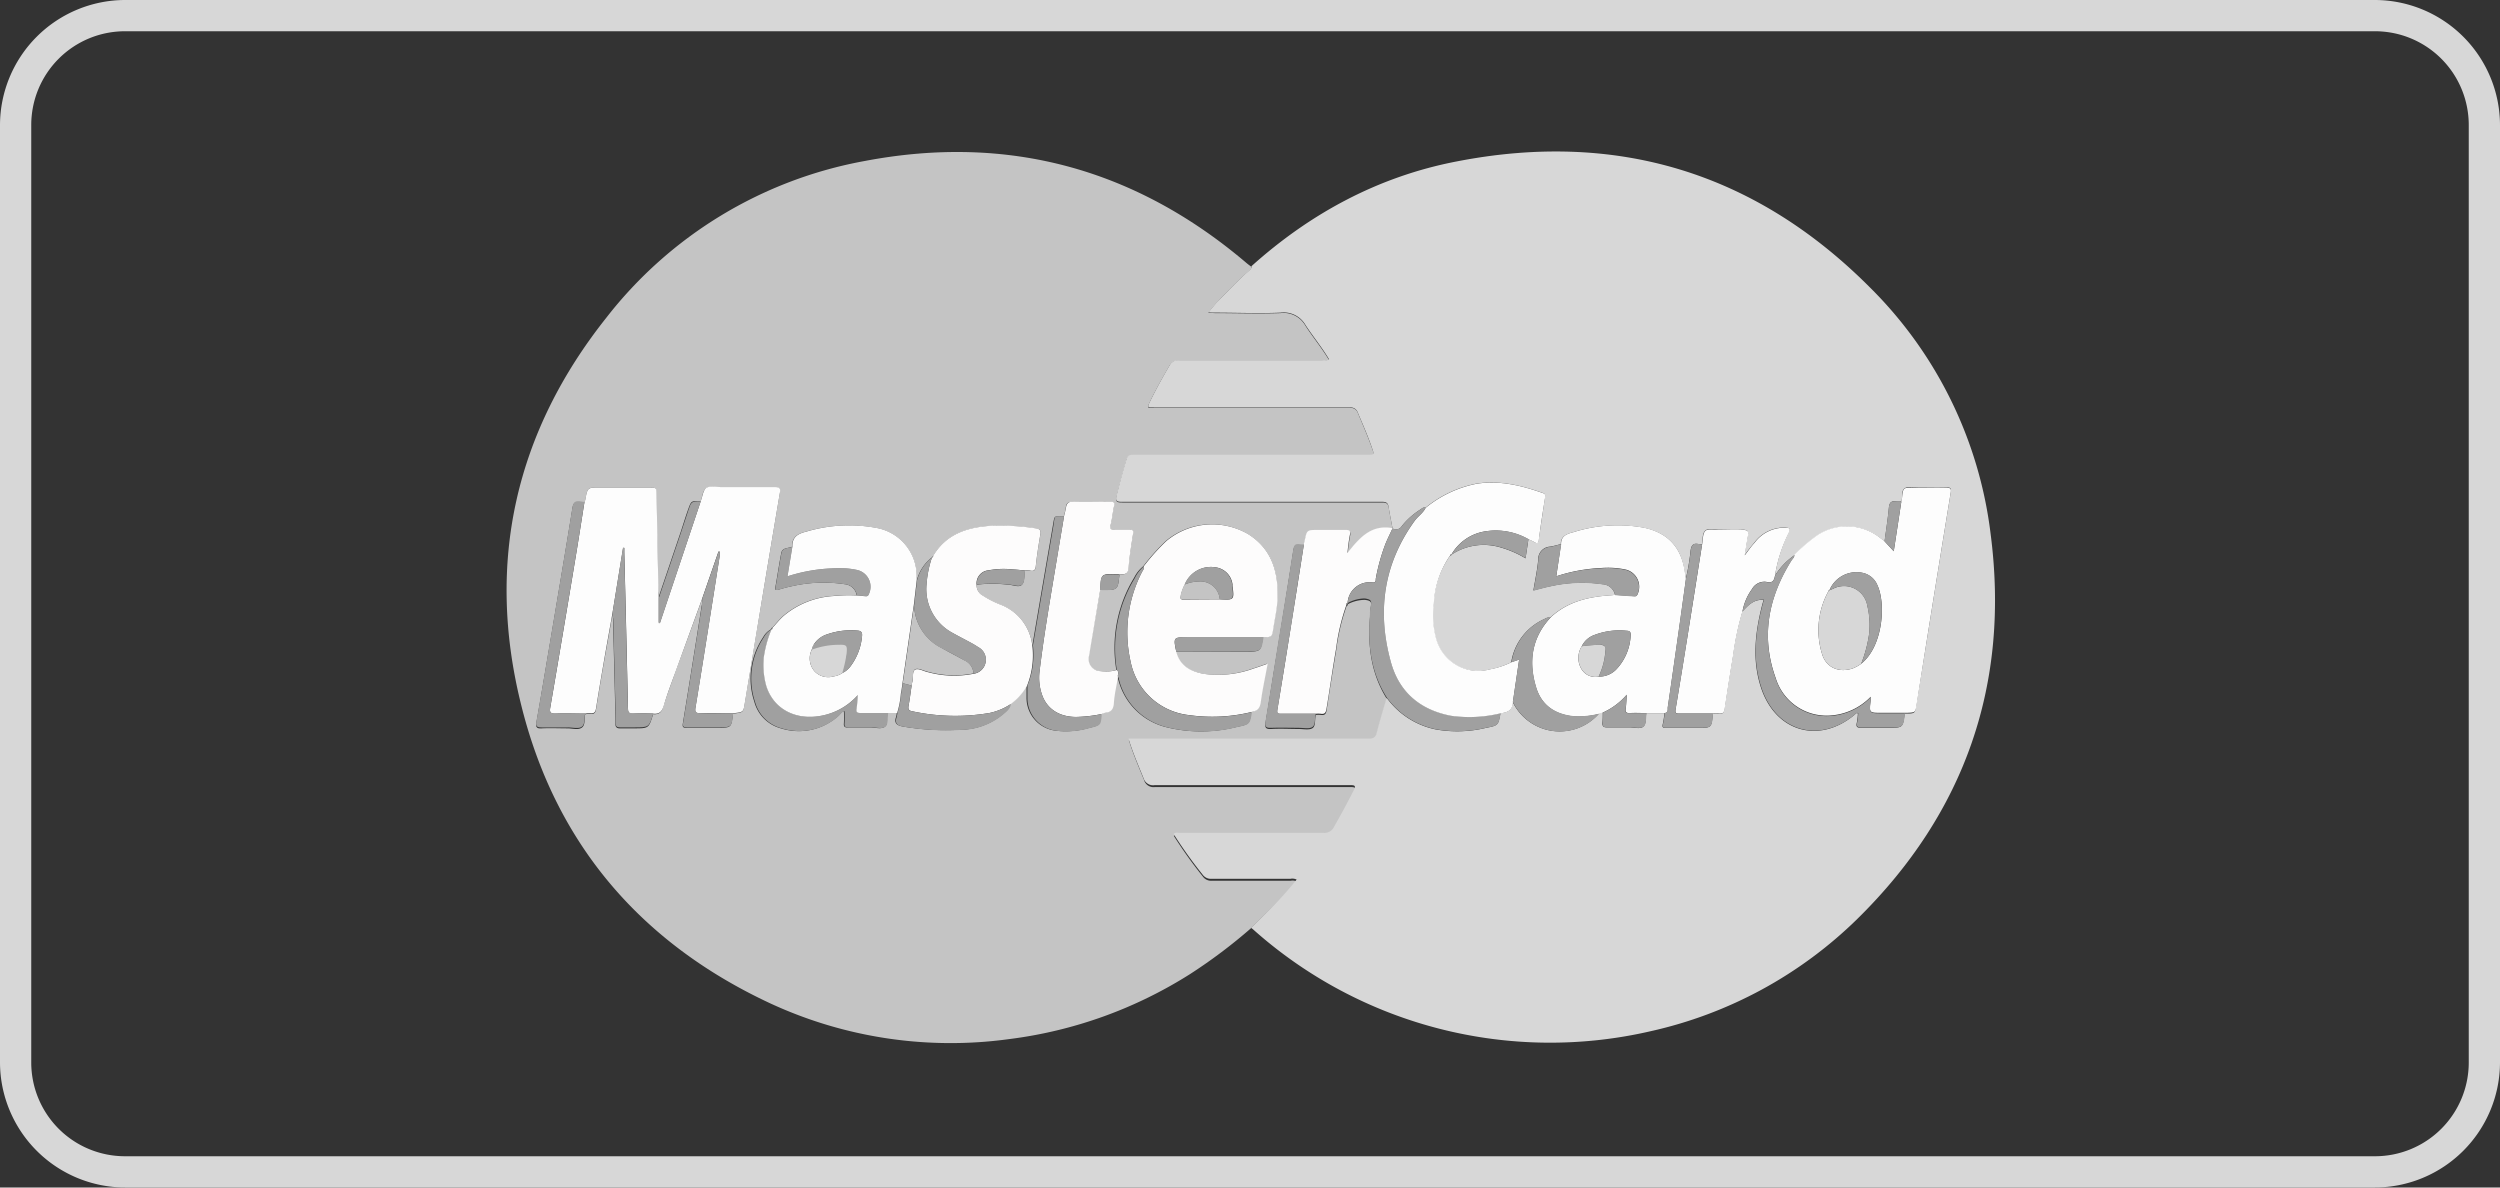 <svg id="Layer_1" data-name="Layer 1" xmlns="http://www.w3.org/2000/svg" viewBox="0 0 400 190"><rect x="0" y="0" width="400" height="190" fill="#333333" stroke="none"/><defs><style>.cls-1{fill:#d7d7d7;}.cls-2{fill:#c4c4c4;}.cls-3{fill:#fdfdfd;}.cls-4{fill:#fdfcfc;}.cls-5{fill:#a0a0a0;}</style></defs><title>logo bank</title><path class="cls-1" d="M380,5a15,15,0,0,1,15,15V170a15,15,0,0,1-15,15H20A15,15,0,0,1,5,170V20A15,15,0,0,1,20,5H380m0-5H20A20.06,20.06,0,0,0,0,20V170a20.06,20.06,0,0,0,20,20H380a20.06,20.06,0,0,0,20-20V20A20.06,20.06,0,0,0,380,0Z"/><path class="cls-2" d="M200.19,148.49a84.74,84.74,0,0,1-9.76,7.35,70.49,70.49,0,0,1-29,10.42,68.71,68.71,0,0,1-38.12-5.69c-20.86-9.7-34.56-25.73-40-48.1C77.76,89.86,82.5,69.1,97,50.85a67.75,67.75,0,0,1,41.35-25.09c22.89-4.36,43.33,1.21,61.11,16.34.24.2.49.38.74.57.07.43-.27.62-.52.83-1.8,1.53-3.41,3.25-5,4.94-.45.46-.83,1-1.36,1.61.52,0,.85.05,1.18.05,3.45,0,6.92.12,10.36,0a4,4,0,0,1,4,2c1.2,1.86,2.63,3.56,3.77,5.49a1.74,1.74,0,0,1-1.07.14q-11.45,0-22.9,0a1.54,1.54,0,0,0-1.58.84c-1.08,1.88-2.15,3.76-3.09,5.71-.47,1-.47,1,.6,1h.66q15.36,0,30.72,0a1.15,1.15,0,0,1,1.28.78c.8,1.91,1.63,3.81,2.31,5.76.37,1,.36,1.05-.79,1.05H191.25c-3.3,0-6.6,0-9.89,0-.57,0-.94.11-1.11.72-.54,1.93-1.1,3.86-1.58,5.81-.22.91.05,1,.87,1q16.4,0,32.79,0c3,0,5.91,0,8.86,0,.63,0,.9.18,1,.79.18,1.14.42,2.28.63,3.42-3.44-.63-5.33,1.59-7.18,4a25.35,25.35,0,0,1,.39-2.94c.11-.58-.05-.76-.65-.74-1.47,0-2.95,0-4.42,0-1.83,0-1.83,0-2.18,1.74,0,.18-.08.37-.12.55-.62.18-1.52-.54-1.73.86-1,6.45-2.06,12.88-3.11,19.31-.44,2.72-.87,5.45-1.33,8.17-.13.76-.05,1.14.89,1.08,1.47-.09,3,0,4.43,0,.75,0,1.67.21,2.2-.14s.33-1.39.52-2.11a4.41,4.41,0,0,1,.84,0c.62.09.8-.2.89-.76.49-3.22,1-6.44,1.54-9.64a33.18,33.18,0,0,1,1.65-7c.11-.08.23-.14.19-.31h0a5.82,5.82,0,0,1,2.75-.7c.67.09,1.21.2.93,1.13a7.85,7.85,0,0,0-.12,1.59c-.4,4.65.16,9.1,2.71,13.15-.54,1.87-1.11,3.72-1.59,5.6-.19.77-.55.94-1.3.94q-18.61,0-37.21,0h-1.2c.69,2.27,1.6,4.33,2.44,6.42a1.58,1.58,0,0,0,1.75,1.12c10.43,0,20.85,0,31.28,0,.76,0,.93.1.55.84q-1.5,2.94-3.13,5.8a1.68,1.68,0,0,1-1.69,1c-7.66,0-15.32,0-23,0-.32,0-.68-.14-1,.17a71.54,71.54,0,0,0,4.65,6.51,1.61,1.61,0,0,0,1.42.67c4.21,0,8.42,0,12.62,0a1.6,1.6,0,0,1,1,.12c-.31.38-.59.74-.89,1.09C204.6,144.2,202.37,146.32,200.19,148.49ZM149.11,89.17h0a7,7,0,0,0-2.41,3.61c0-.19,0-.37-.06-.56a7.82,7.82,0,0,0-6.52-7.76,24,24,0,0,0-11.15.6c-1.36.34-2.28.87-2.23,2.41-.61.29-1.56.1-1.74,1-.35,1.81-.62,3.64-.94,5.46-.08.46.06.55.5.42a23.4,23.4,0,0,1,2.27-.59,22.73,22.73,0,0,1,8.31-.29,2.13,2.13,0,0,1,1.93,1.79,23.36,23.36,0,0,0-3.76.09,13.65,13.65,0,0,0-8,3.2c-.62.56-1.15,1.23-1.72,1.86-.11,0-.19.11-.17.24h0a3.19,3.19,0,0,0-1.31,1.29,11.83,11.83,0,0,0-1.42,10.35,6,6,0,0,0,4.29,4.26,9.4,9.4,0,0,0,9.13-2c.29-.25.48-.64.91-.76a18.43,18.43,0,0,1,0,1.93c-.06.58.17.7.68.69,1.22,0,2.45,0,3.67,0,.75,0,1.64.3,2.2-.14s.25-1.3.42-2c0-.06,0-.12,0-.19h1.49a4.24,4.24,0,0,1-.12.65c-.35,1,.17,1.35,1.09,1.51a40.27,40.27,0,0,0,9.19.52,10.72,10.72,0,0,0,6.7-2.41c.55-.48,1.2-.92,1.31-1.75a9.08,9.08,0,0,0,2.59-2.94c0,.69,0,1.38,0,2.07a5.28,5.28,0,0,0,4.68,5.18,13.13,13.13,0,0,0,5.3-.44c1.78-.43,1.78-.44,1.91-2.24a2.38,2.38,0,0,1,.53-.18c.94-.1,1.35-.53,1.42-1.54.1-1.42.43-2.82.66-4.23.07.17.15.34.2.52a10.47,10.47,0,0,0,7.46,7.5,23.19,23.19,0,0,0,11.51,0c2-.42,2-.45,2.29-2.4.92-.16,1.3-.68,1.43-1.64.27-2,.7-4,1.09-6.07-.83.29-1.53.55-2.25.77a16.52,16.52,0,0,1-8,.85c-2.09-.39-3.8-1.28-4.38-3.55h11.29c2.34,0,2.34,0,2.69-2.28,1.37-.09,1.38-.09,1.6-1.49s.54-2.84.64-4.27c.3-4.41-.69-8.36-4.74-10.82a11.42,11.42,0,0,0-13.08,1.2,34.45,34.45,0,0,0-3.57,4,5.43,5.43,0,0,0-1.45,1.81,21.58,21.58,0,0,0-2.86,14.79,6.07,6.07,0,0,1-2.61.19,1.94,1.94,0,0,1-1.84-2.49c.1-.59.19-1.17.29-1.76L176,94.4h.37c2.48,0,2.48,0,2.74-2.45.7-.05,1.36,0,1.43-1.06.12-1.84.45-3.67.72-5.5.08-.52-.08-.65-.58-.63-.78,0-1.57,0-2.35,0-.56,0-.86,0-.67-.75.26-1,.33-2,.55-3,.12-.54,0-.71-.56-.7-2,0-4.08.06-6.12,0-.73,0-.92.27-1,.88s-.22,1-.33,1.45c-1.61,0-1.44-.33-1.74,1.43q-1.66,9.6-3.29,19.22a7.94,7.94,0,0,0-5-6.48,15.46,15.46,0,0,1-2.91-1.48,1.9,1.9,0,0,1-1-1.78,21.79,21.79,0,0,1,5,0c.78,0,1.77.53,2.25,0s.33-1.47.47-2.24a3.77,3.77,0,0,1,.75,0c.66.16.93,0,1-.74.17-1.68.44-3.36.72-5,.11-.65,0-.94-.74-1a38.08,38.08,0,0,0-7.23-.4c-3.75.24-7.09,1.32-9.17,4.79Zm-36.74,6.58c0,.4,0,.81-.11,1.21q-1.47,9.37-3,18.74c-.1.6,0,.77.62.75,1.63,0,3.26,0,4.89,0,2.25,0,2.25,0,2.5-2.27,1.65-.18,1.64-.18,1.86-1.51q1.15-7,2.31-13.91,1.65-9.92,3.32-19.84c.12-.73,0-.95-.8-.93-2.85,0-5.71,0-8.56,0-.81,0-1.8-.25-2.39.12s-.62,1.37-.9,2.09c-1.51-.08-1.51-.08-2,1.28s-.8,2.44-1.21,3.66q-1.77,5.24-3.55,10.48c0-.34,0-.69-.05-1-.11-5.27-.22-10.54-.29-15.8,0-.66-.18-.83-.84-.82-2.76,0-5.52,0-8.28,0C94,78,94,78,93.65,80a2,2,0,0,1-.13.35,5.83,5.83,0,0,1-.75,0c-.75-.11-1.06.13-1.19,1-1.21,7.51-2.49,15-3.75,22.52-.66,3.89-1.31,7.78-2,11.67-.14.77,0,1.07.86,1,1.38-.07,2.76,0,4.14,0,.78,0,1.71.31,2.29-.14s.32-1.41.52-2.12a3.91,3.91,0,0,1,.83-.06c.61.09.81-.21.9-.76q.56-3.51,1.17-7c.48-2.76,1-5.52,1.47-8.29,0,.34.06.69.07,1q.2,7.8.39,15.61c0,.38,0,.75,0,1.13s.22.65.7.63c.75,0,1.5,0,2.26,0,2.38,0,2.38,0,3.07-2.27,1,.09,1.38-.37,1.66-1.29.59-1.94,1.34-3.84,2-5.76Q110.3,101.44,112.37,95.75Z"/><path class="cls-1" d="M222.8,84.5c-.21-1.14-.45-2.27-.63-3.42-.1-.61-.37-.79-1-.79-3,0-5.9,0-8.86,0q-16.4,0-32.79,0c-.81,0-1.09-.1-.87-1,.48-1.95,1-3.87,1.58-5.81.17-.62.54-.73,1.11-.72,3.3,0,6.6,0,9.89,0h27.51c1.15,0,1.16,0,.79-1.05-.68-2-1.51-3.85-2.31-5.76A1.15,1.15,0,0,0,216,65.2q-15.36,0-30.72,0h-.66c-1.08,0-1.08,0-.6-1,.95-1.95,2-3.83,3.09-5.71a1.54,1.54,0,0,1,1.58-.84q11.45,0,22.9,0a1.74,1.74,0,0,0,1.07-.14c-1.14-1.93-2.56-3.64-3.77-5.49a4,4,0,0,0-4-2c-3.45.16-6.91,0-10.36,0-.33,0-.66,0-1.18-.05.53-.63.91-1.15,1.36-1.61,1.64-1.69,3.25-3.41,5-4.94.25-.21.58-.41.52-.83,9.45-8.48,20.33-14.34,32.79-16.75,25.54-5,47.79,1.7,66.18,20.16a66.82,66.82,0,0,1,19.28,39.28c3.15,24-4,44.73-21.29,61.73A68.47,68.47,0,0,1,264.07,165a71.35,71.35,0,0,1-63.59-16.31c-.09-.08-.2-.15-.3-.23,2.18-2.16,4.41-4.28,6.39-6.64.3-.35.58-.71.89-1.09a1.6,1.6,0,0,0-1-.12c-4.21,0-8.42,0-12.62,0a1.61,1.61,0,0,1-1.42-.67,71.54,71.54,0,0,1-4.65-6.51c.32-.31.68-.17,1-.17,7.66,0,15.32,0,23,0a1.68,1.68,0,0,0,1.69-1q1.64-2.86,3.13-5.8c.38-.74.2-.84-.55-.84-10.43,0-20.85,0-31.28,0A1.58,1.58,0,0,1,183,124.6c-.84-2.09-1.75-4.15-2.44-6.42h1.2q18.61,0,37.21,0c.75,0,1.11-.17,1.3-.94.47-1.88,1.05-3.74,1.59-5.6a12.87,12.87,0,0,0,7.86,5.07,19.58,19.58,0,0,0,8-.24c2-.4,2-.39,2.35-2.36,1.12-.11,2-.5,1.94-1.83a8.35,8.35,0,0,0,13.78,1.93l.65-.24c0,.56,0,1.13-.05,1.68s.18.75.74.73c1.19,0,2.37,0,3.56,0,.78,0,1.77.32,2.26-.14s.33-1.4.46-2.14h2.9a15.7,15.7,0,0,1-.27,1.76c-.15.58.1.61.55.61,1.66,0,3.33,0,5,0,2.26,0,2.26,0,2.46-2.25a5.74,5.74,0,0,1,.94,0c.59.07.83-.17.92-.75.43-2.85.87-5.7,1.35-8.54a45.43,45.43,0,0,1,1.5-7.07c.93-1,1.82-2,3.41-1.87-.11.39-.21.72-.29,1.05-1.08,4.32-1.55,8.65-.12,13,2.34,7.08,9.32,9.07,15,4.3.13-.11.22-.33.5-.19a10.58,10.58,0,0,1-.17,1.47c-.18.71.1.85.75.83,1.44,0,2.89,0,4.33,0,2.29,0,2.29,0,2.58-2.28a2.38,2.38,0,0,1,.28,0c1.38,0,1.37-.05,1.58-1.38Q307.82,105.37,309,98q1.55-9.61,3.12-19.21c.1-.59,0-.84-.67-.81-1.5.05-3,0-4.52,0-.75,0-1.66-.2-2.19.15s-.33,1.26-.47,1.93c0,.06,0,.12-.05.18a5.62,5.62,0,0,1-.84,0c-.77-.13-1.08.15-1.16,1-.17,1.8-.45,3.59-.69,5.38l-.6-.45a8.6,8.6,0,0,0-10-.56,26,26,0,0,0-3.79,3.21A11,11,0,0,0,284,92.1a23.51,23.51,0,0,1,2.17-6.87c.28-.59.26-.77-.47-.82a5.91,5.91,0,0,0-5,2.41c-.52.59-1,1.23-1.57,2,.19-1.15.32-2.11.51-3.06.14-.68.07-1-.78-1-1.25.07-2.51,0-3.76,0-.78,0-1.77-.33-2.27.15s-.36,1.4-.52,2.14a2.93,2.93,0,0,1-.56,0c-.88-.19-1.15.24-1.26,1.06a35.53,35.53,0,0,1-.78,4.57c-.05-.34-.11-.68-.15-1-.48-4-2.6-6.38-6.52-7.23a23.39,23.39,0,0,0-11.31.7c-1.05.29-2,.6-2,1.91-.58.14-1.15.31-1.73.4a2,2,0,0,0-1.89,2.09c-.14,1.63-.5,3.25-.77,4.92,1-.26,1.92-.52,2.84-.7a22.78,22.78,0,0,1,8.22-.3,2.14,2.14,0,0,1,2,1.72l-.74.07c-3.53.22-6.86,1-9.56,3.49a2,2,0,0,0-1,.3,9.1,9.1,0,0,0-5.31,6.92,13.18,13.18,0,0,1-3.46,1.15,7,7,0,0,1-8.69-5.22,14.35,14.35,0,0,1-.29-5.33A14.61,14.61,0,0,1,232,88.93a.17.17,0,0,0,.21-.17l0,0a9.33,9.33,0,0,1,8-1.13,16.38,16.38,0,0,1,3.88,1.71l.46-3.06a7.6,7.6,0,0,1,.93.44c.46.29.63.22.71-.34.32-2.26.68-4.52,1-6.77.05-.34.09-.58-.32-.73-3.42-1.21-6.89-2.06-10.57-1.51a18.54,18.54,0,0,0-8.21,3.86c-.36-.11-.59.14-.84.3a12.12,12.12,0,0,0-2.92,2.59,1.1,1.1,0,0,1-1.54.43Z"/><path class="cls-3" d="M98,98.07c-.49,2.76-1,5.52-1.47,8.29q-.61,3.51-1.17,7c-.09.55-.29.84-.9.76a3.9,3.9,0,0,0-.83.06c-1.6,0-3.19-.09-4.79,0-.78,0-.93-.21-.8-.95q2.06-12,4.06-24.08c.49-2.93.94-5.87,1.41-8.8a2,2,0,0,0,.13-.35C94,78,94,78,95.94,78c2.76,0,5.52,0,8.28,0,.66,0,.83.16.84.82.07,5.27.19,10.54.29,15.8,0,.34,0,.69.05,1q0,2,0,4l.2,0,6.53-19.48c.28-.72.37-1.75.9-2.09s1.58-.12,2.39-.12c2.85,0,5.71,0,8.56,0,.78,0,.93.2.8.93q-1.68,9.91-3.32,19.84-1.16,7-2.31,13.91c-.22,1.33-.21,1.33-1.86,1.51-1.72,0-3.45-.09-5.17,0-.81,0-1-.16-.83-1,1.31-8,2.58-16.08,3.85-24.12a4.81,4.81,0,0,0,0-.74l-.19,0-2.6,7.5q-2.07,5.69-4.14,11.38c-.69,1.91-1.44,3.81-2,5.76-.28.92-.7,1.38-1.66,1.29s-2.19-.09-3.29,0c-.64,0-.76-.21-.78-.8q-.27-12.51-.59-25c0-.24,0-.47,0-.71h-.2Z"/><path class="cls-4" d="M188.2,104.26c.58,2.27,2.29,3.16,4.38,3.55a16.52,16.52,0,0,0,8-.85c.71-.22,1.42-.48,2.25-.77-.38,2.08-.82,4.07-1.09,6.07-.13,1-.5,1.48-1.43,1.64a26.37,26.37,0,0,1-10.08.51,10.72,10.72,0,0,1-9.34-8.57,21.12,21.12,0,0,1,1.79-14.27c.15-.3.43-.56.31-.95a34.46,34.46,0,0,1,3.57-4,11.42,11.42,0,0,1,13.08-1.2c4,2.46,5,6.41,4.74,10.82-.1,1.43-.42,2.85-.64,4.27s-.23,1.4-1.6,1.49l-12.2,0C187.75,101.93,187.72,102,188.2,104.26Zm7-8.37c2.25.14,2.31.08,2-2.14,0-.09,0-.19,0-.28a3.13,3.13,0,0,0-2.72-2.7,4.51,4.51,0,0,0-4.91,2.77,6.56,6.56,0,0,0-.65,1.85c-.09.41,0,.55.47.54C191.29,95.91,193.23,95.9,195.17,95.89Z"/><path class="cls-4" d="M164.34,109.69a9.08,9.08,0,0,1-2.59,2.94,9.82,9.82,0,0,1-3.44,1.45,32.71,32.71,0,0,1-12.41-.29c-.5-.1-.63-.36-.53-.86.2-1.08.33-2.16.49-3.24,0-.18.06-.37.1-.55.19-.69-.05-1.74.47-2s1.35.27,2.05.41a15.86,15.86,0,0,0,7.26.26,2.26,2.26,0,0,0,.79-4.24,15.12,15.12,0,0,0-1.37-.81c-.93-.51-1.89-1-2.81-1.51a7.94,7.94,0,0,1-4.11-7.77,17.39,17.39,0,0,1,.87-4.29h0c.2,0,.18-.15.2-.27,2.08-3.47,5.43-4.55,9.17-4.79a38.08,38.08,0,0,1,7.23.4c.72.09.84.38.74,1-.28,1.67-.55,3.35-.72,5-.08.75-.35.91-1,.74a3.77,3.77,0,0,0-.75,0c-.65-.06-1.31-.13-2-.17a13,13,0,0,0-3.83.15,2.08,2.08,0,0,0-1.9,2.26,1.9,1.9,0,0,0,1,1.78,15.46,15.46,0,0,0,2.91,1.48,7.94,7.94,0,0,1,5,6.48A13.05,13.05,0,0,1,164.34,109.69Z"/><path class="cls-4" d="M178.88,108.29c-.23,1.41-.57,2.81-.66,4.23-.07,1-.48,1.45-1.42,1.54a2.38,2.38,0,0,0-.53.18,22.37,22.37,0,0,1-4.1.47c-2.75,0-4.76-1.35-5.5-3.71a8.22,8.22,0,0,1-.36-3.44c.6-5.1,1.46-10.17,2.3-15.23q.81-4.86,1.63-9.72c.11-.48.26-1,.33-1.45s.27-.9,1-.88c2,.07,4.08,0,6.12,0,.58,0,.68.16.56.7-.22,1-.3,2.05-.55,3-.19.73.11.77.67.75.78,0,1.57,0,2.35,0,.49,0,.66.11.58.63-.28,1.83-.6,3.66-.72,5.5-.07,1.1-.74,1-1.43,1.06a4.45,4.45,0,0,0-.46-.06c-2.53-.06-2.53-.06-2.65,2.49l-1.49,8.78c-.1.59-.19,1.17-.29,1.76a1.94,1.94,0,0,0,1.84,2.49,6.07,6.07,0,0,0,2.61-.19C179.12,107.54,178.77,108,178.88,108.29Z"/><path class="cls-4" d="M222.8,84.5v.07c-.38.82-.79,1.63-1.13,2.47a31.32,31.32,0,0,0-1.54,5.51c-.05.25.11.7-.52.64a3.52,3.52,0,0,0-4,3.3h0c-.23,0-.18.17-.19.31a33.18,33.18,0,0,0-1.65,7c-.56,3.21-1,6.42-1.54,9.64-.09.56-.27.86-.89.76a4.41,4.41,0,0,0-.84,0c-1.85,0-3.7,0-5.54,0-.45,0-.68,0-.59-.61q1.18-7.08,2.3-14.18,1-6.16,1.95-12.33c0-.18.09-.37.12-.55.35-1.74.35-1.74,2.18-1.74,1.47,0,2.95,0,4.42,0,.6,0,.77.16.65.74a25.35,25.35,0,0,0-.39,2.94C217.47,86.09,219.36,83.87,222.8,84.5Z"/><path class="cls-5" d="M215.62,96.49a3.52,3.52,0,0,1,4-3.3c.63.06.47-.39.52-.64A31.32,31.32,0,0,1,221.68,87c.34-.84.75-1.65,1.13-2.47a1.1,1.1,0,0,0,1.54-.43,12.12,12.12,0,0,1,2.92-2.59c.25-.17.49-.41.84-.3-.4.84-1.21,1.33-1.74,2.06-5.06,7-6.08,14.65-3.79,22.76,1.33,4.73,4.72,7.54,9.6,8.46a21.24,21.24,0,0,0,7.93-.4c-.37,2-.37,2-2.35,2.36a19.58,19.58,0,0,1-8,.24,12.87,12.87,0,0,1-7.86-5.07c-2.55-4-3.11-8.5-2.71-13.15a7.85,7.85,0,0,1,.12-1.59c.28-.93-.26-1-.93-1.13A5.82,5.82,0,0,0,215.62,96.49Z"/><path class="cls-5" d="M178.88,108.29c-.11-.34.24-.75-.17-1a21.58,21.58,0,0,1,2.86-14.79A5.43,5.43,0,0,1,183,90.64c.12.39-.17.65-.31.95a21.12,21.12,0,0,0-1.79,14.27,10.72,10.72,0,0,0,9.34,8.57,26.37,26.37,0,0,0,10.08-.51c-.33,1.94-.32,2-2.29,2.4a23.19,23.19,0,0,1-11.51,0,10.47,10.47,0,0,1-7.46-7.5C179,108.63,179,108.47,178.88,108.29Z"/><path class="cls-5" d="M93.52,80.3c-.47,2.94-.92,5.87-1.41,8.8q-2,12-4.06,24.08c-.13.74,0,1,.8.95,1.59,0,3.19,0,4.79,0-.2.72,0,1.7-.52,2.12s-1.51.12-2.29.14c-1.38,0-2.76,0-4.14,0-.85,0-1-.25-.86-1,.69-3.89,1.35-7.78,2-11.67,1.26-7.5,2.54-15,3.75-22.52.14-.84.44-1.07,1.19-1A5.83,5.83,0,0,0,93.52,80.3Z"/><path class="cls-5" d="M170.25,82.62q-.81,4.86-1.63,9.72c-.84,5.07-1.7,10.13-2.3,15.23a8.22,8.22,0,0,0,.36,3.44c.74,2.36,2.75,3.7,5.5,3.71a22.37,22.37,0,0,0,4.1-.47c-.13,1.8-.13,1.81-1.91,2.24a13.13,13.13,0,0,1-5.3.44,5.28,5.28,0,0,1-4.68-5.18c0-.69,0-1.38,0-2.07a13.05,13.05,0,0,0,.88-6.42q1.64-9.61,3.29-19.21C168.81,82.29,168.64,82.63,170.25,82.62Z"/><path class="cls-5" d="M123.5,100.66a17.73,17.73,0,0,0-1.26,4.56,12.27,12.27,0,0,0,.4,4.47c1.11,3.69,4.62,5.59,8.74,4.83a10.3,10.3,0,0,0,5.91-3.32c-.08.88-.09,1.52-.2,2.14s.09.74.68.73c1.44,0,2.89,0,4.33,0,0,.06,0,.12,0,.19-.17.67.07,1.58-.42,2s-1.45.12-2.2.14c-1.22,0-2.45,0-3.67,0-.51,0-.74-.11-.68-.69a18.43,18.43,0,0,0,0-1.93c-.43.12-.62.51-.91.76a9.4,9.4,0,0,1-9.13,2,6,6,0,0,1-4.29-4.26A11.83,11.83,0,0,1,122.19,102,3.19,3.19,0,0,1,123.5,100.66Z"/><path class="cls-5" d="M208.64,87.08q-1,6.16-1.95,12.33-1.14,7.09-2.3,14.18c-.09.57.13.61.59.61,1.85,0,3.7,0,5.54,0-.2.72,0,1.74-.52,2.11s-1.45.13-2.2.14c-1.48,0-3-.06-4.43,0-.95.06-1-.32-.89-1.08.46-2.72.88-5.45,1.33-8.17,1-6.44,2.13-12.87,3.11-19.31C207.12,86.54,208,87.26,208.64,87.08Z"/><path class="cls-5" d="M98,98.07l1.68-10.47h.2c0,.24,0,.47,0,.71q.3,12.51.59,25c0,.59.13.82.78.8,1.09,0,2.19,0,3.29,0-.69,2.27-.69,2.27-3.07,2.27-.75,0-1.51,0-2.26,0-.48,0-.7-.14-.7-.63s0-.75,0-1.13q-.2-7.8-.39-15.61C98.06,98.75,98,98.41,98,98.07Z"/><path class="cls-5" d="M112.37,95.75l2.6-7.5.19,0a4.81,4.81,0,0,1,0,.74c-1.27,8-2.53,16.09-3.85,24.12-.14.83,0,1,.83,1,1.72,0,3.44,0,5.17,0-.24,2.27-.24,2.27-2.5,2.27-1.63,0-3.26,0-4.89,0-.61,0-.71-.15-.62-.75q1.52-9.37,3-18.74C112.33,96.57,112.34,96.16,112.37,95.75Z"/><path class="cls-5" d="M149.13,89.16a17.39,17.39,0,0,0-.87,4.29,7.94,7.94,0,0,0,4.11,7.77c.92.53,1.87,1,2.81,1.51a15.12,15.12,0,0,1,1.37.81,2.26,2.26,0,0,1-.79,4.24,2.37,2.37,0,0,0-1.41-2.07c-1.21-.71-2.47-1.36-3.7-2a7.94,7.94,0,0,1-4.39-6.87l.47-4A7,7,0,0,1,149.13,89.16Z"/><path class="cls-5" d="M145.86,109.69c-.16,1.08-.29,2.17-.49,3.24-.09.5,0,.76.53.86a32.71,32.71,0,0,0,12.41.29,9.82,9.82,0,0,0,3.44-1.45c-.1.83-.76,1.27-1.31,1.75a10.72,10.72,0,0,1-6.7,2.41,40.27,40.27,0,0,1-9.19-.52c-.92-.16-1.44-.48-1.09-1.51a4.27,4.27,0,0,0,.12-.65,14.7,14.7,0,0,0,.6-3.15c.12-.54.17-1.1.26-1.65Z"/><path class="cls-5" d="M126.78,87.47,126,92.21a27.28,27.28,0,0,1,7.09-1.27,14,14,0,0,1,4,.24A2.75,2.75,0,0,1,139,95.1a.42.42,0,0,1-.5.29l-1.4-.12a2.13,2.13,0,0,0-1.93-1.79,22.73,22.73,0,0,0-8.31.29,23.4,23.4,0,0,0-2.27.59c-.44.13-.58,0-.5-.42.32-1.82.59-3.65.94-5.46C125.22,87.56,126.17,87.76,126.78,87.47Z"/><path class="cls-5" d="M188.2,104.26c-.48-2.28-.45-2.32,1.78-2.32l12.2,0c-.36,2.28-.36,2.28-2.69,2.28Z"/><path class="cls-5" d="M112.12,80.23,105.6,99.71l-.2,0q0-2,0-4,1.78-5.24,3.55-10.48c.41-1.22.8-2.44,1.21-3.66S110.61,80.15,112.12,80.23Z"/><path class="cls-5" d="M156.29,93.53a2.08,2.08,0,0,1,1.9-2.26,13,13,0,0,1,3.83-.15c.65,0,1.31.11,2,.17-.13.77,0,1.77-.47,2.24s-1.48,0-2.25,0A21.79,21.79,0,0,0,156.29,93.53Z"/><path class="cls-5" d="M176,94.4c.12-2.55.12-2.55,2.65-2.49a4.45,4.45,0,0,1,.46.06c-.25,2.46-.25,2.46-2.74,2.45Z"/><path class="cls-5" d="M215.44,96.79c0-.13,0-.31.19-.31C215.67,96.65,215.54,96.72,215.44,96.79Z"/><path class="cls-5" d="M123.66,100.43c0,.14,0,.27-.17.24C123.47,100.54,123.56,100.48,123.66,100.43Z"/><path class="cls-5" d="M149.31,88.91c0,.12,0,.27-.2.27Z"/><path class="cls-3" d="M304.21,80.29c0-.06,0-.12.05-.18.14-.67.07-1.67.47-1.93s1.45-.14,2.19-.15c1.51,0,3,0,4.52,0,.68,0,.77.23.67.81Q310.54,88.43,309,98q-1.18,7.33-2.33,14.67c-.21,1.33-.2,1.33-1.58,1.38a2.39,2.39,0,0,0-.28,0c-1.25,0-2.51,0-3.76,0-2,0-2,0-1.74-2,0-.14,0-.28,0-.57a9.87,9.87,0,0,1-6.5,3,8.52,8.52,0,0,1-8.7-6c-2.41-6.67-1.17-12.93,2.52-18.83.18-.28.49-.5.47-.89a26,26,0,0,1,3.79-3.21,8.6,8.6,0,0,1,10,.56l.6.45L303,88.2ZM292.74,94.42c-.14-.05-.14.06-.17.14a12.86,12.86,0,0,0-1.05,10.05c.65,2.21,2.69,3.07,4.88,2.35a6.15,6.15,0,0,0,1.39-.76c3.49-2.79,4-9.62,2.57-12.61a3.26,3.26,0,0,0-2.2-1.9,4.68,4.68,0,0,0-5.45,2.75Z"/><path class="cls-3" d="M146.67,92.21a7.83,7.83,0,0,0-6.52-7.76,23.88,23.88,0,0,0-11.14.61c-1.36.33-2.28.87-2.23,2.41L126,92.21a26.74,26.74,0,0,1,7.08-1.27,14,14,0,0,1,4,.24A2.75,2.75,0,0,1,139,95.1a.43.43,0,0,1-.5.3l-1.4-.12a23.59,23.59,0,0,0-3.76.09,13.66,13.66,0,0,0-8,3.21c-.62.56-1.15,1.23-1.72,1.85,0,.15,0,.28-.17.25a17.89,17.89,0,0,0-1.25,4.54,12.51,12.51,0,0,0,.39,4.48c1.12,3.68,4.62,5.59,8.74,4.83a10.33,10.33,0,0,0,5.92-3.32c-.08.88-.09,1.52-.2,2.14s.09.74.68.73c1.44,0,2.88,0,4.32,0h1.49a13.92,13.92,0,0,0,.6-3.15c.12-.54.18-1.1.26-1.65q.9-6.24,1.81-12.49c.16-1.35.32-2.69.47-4C146.7,92.58,146.68,92.4,146.67,92.21Zm-8.75,9.62a9.41,9.41,0,0,1-1.82,4.75,3.72,3.72,0,0,1-1.12,1,1,1,0,0,1-.23.12,3.22,3.22,0,0,1-1.38.52,3,3,0,0,1-3.08-.86,3.14,3.14,0,0,1-.41-3.41,3,3,0,0,1,.4-.94,4,4,0,0,1,2.07-1.52,11.5,11.5,0,0,1,4.8-.6C137.76,100.92,138,101.16,137.92,101.83Z"/><path class="cls-1" d="M135.6,104.07a21.59,21.59,0,0,1-.62,3.52,1,1,0,0,1-.23.12,3.22,3.22,0,0,1-1.38.52,3,3,0,0,1-3.08-.86,3.14,3.14,0,0,1-.41-3.41,3,3,0,0,1,.4-.94,34,34,0,0,1,4.05-.3C135.3,102.7,135.71,103,135.6,104.07Z"/><path class="cls-3" d="M248.15,98.74c2.7-2.49,6-3.26,9.56-3.49l.74-.07,2.9.2c.23,0,.48.08.63-.24a2.83,2.83,0,0,0-1.81-4,13.52,13.52,0,0,0-4-.26A26.49,26.49,0,0,0,249,92.21l.77-5.16c0-1.31.9-1.62,2-1.91a23.39,23.39,0,0,1,11.31-.7c3.92.86,6,3.27,6.52,7.23,0,.34.1.68.15,1-.38,2.75-.76,5.51-1.15,8.27-.58,4.09-1.16,8.18-1.76,12.27,0,.31.1.81-.47.88h-2.9c-.9,0-1.81-.06-2.71,0-.5,0-.74-.09-.65-.66s.11-1.34.17-2.28a10.93,10.93,0,0,1-3.78,2.84l-.65.24a13.26,13.26,0,0,1-4.09.39c-2.86-.3-5-1.66-5.93-4.45C244.51,106,245,102.07,248.15,98.74Zm7.62,9.51A3.76,3.76,0,0,0,258.7,107a8.46,8.46,0,0,0,2.21-5.45c0-.58-.33-.61-.7-.63a11.15,11.15,0,0,0-5.08.67,3.56,3.56,0,0,0-2.05,1.82,3.47,3.47,0,0,0,0,3.72A2.59,2.59,0,0,0,255.77,108.26Z"/><path class="cls-3" d="M240.11,114.13a21.24,21.24,0,0,1-7.93.4c-4.88-.92-8.26-3.73-9.6-8.46-2.29-8.11-1.26-15.8,3.79-22.76.53-.73,1.34-1.22,1.74-2.06a18.54,18.54,0,0,1,8.21-3.86c3.68-.56,7.15.3,10.57,1.51.42.15.38.39.32.73-.36,2.26-.72,4.51-1,6.77-.08.56-.25.63-.71.34a7.6,7.6,0,0,0-.93-.44A10.51,10.51,0,0,0,237.76,85a7.58,7.58,0,0,0-5.54,3.73l0,0c-.16-.05-.17.07-.21.17a14.61,14.61,0,0,0-2.59,7.64,14.35,14.35,0,0,0,.29,5.33,7,7,0,0,0,8.69,5.22,13.18,13.18,0,0,0,3.46-1.15l1.21-.42-1,6.75C242.08,113.62,241.23,114,240.11,114.13Z"/><path class="cls-3" d="M272.34,87.08c.15-.73.07-1.72.52-2.14s1.5-.13,2.27-.15c1.25,0,2.51,0,3.76,0,.85,0,.92.3.78,1-.19,1-.32,1.91-.51,3.06.59-.76,1-1.4,1.57-2a5.91,5.91,0,0,1,5-2.41c.73,0,.75.24.47.82A23.48,23.48,0,0,0,284,92.09c-.13.8-.39,1.26-1.4,1a2.27,2.27,0,0,0-2.28,1.16,8.56,8.56,0,0,0-1.52,3.56,45.43,45.43,0,0,0-1.5,7.07c-.48,2.84-.92,5.69-1.35,8.54-.09.58-.32.82-.92.75a5.74,5.74,0,0,0-.94,0c-1.79,0-3.58,0-5.36,0-.49,0-.74,0-.64-.66.67-4,1.3-7.92,1.94-11.88Q271.19,94.37,272.34,87.08Z"/><path class="cls-5" d="M278.8,97.84a8.56,8.56,0,0,1,1.52-3.56,2.27,2.27,0,0,1,2.28-1.16c1,.23,1.27-.23,1.4-1a11,11,0,0,1,3.1-3.28c0,.39-.29.61-.47.89-3.69,5.9-4.93,12.16-2.52,18.83a8.52,8.52,0,0,0,8.7,6,9.87,9.87,0,0,0,6.5-3c0,.29,0,.43,0,.57-.23,2-.23,2,1.74,2,1.25,0,2.51,0,3.76,0-.29,2.28-.29,2.28-2.58,2.28-1.44,0-2.89,0-4.33,0-.65,0-.93-.12-.75-.83a10.58,10.58,0,0,0,.17-1.47c-.28-.14-.38.08-.5.19-5.7,4.76-12.68,2.78-15-4.3-1.43-4.33-1-8.67.12-13,.08-.33.18-.66.29-1.05C280.61,95.84,279.73,96.88,278.8,97.84Z"/><path class="cls-5" d="M242.05,112.3l1-6.75-1.21.42A9.1,9.1,0,0,1,247.18,99a2,2,0,0,1,1-.3c-3.13,3.33-3.65,7.24-2.33,11.42.88,2.79,3.06,4.15,5.93,4.45a13.26,13.26,0,0,0,4.09-.39A8.35,8.35,0,0,1,242.05,112.3Z"/><path class="cls-5" d="M272.34,87.08q-1.16,7.29-2.31,14.58c-.63,4-1.27,7.92-1.94,11.88-.1.62.15.66.64.66,1.79,0,3.58,0,5.36,0-.2,2.25-.2,2.25-2.46,2.25-1.66,0-3.33,0-5,0-.45,0-.71,0-.55-.61a15.7,15.7,0,0,0,.27-1.76c.57-.07.43-.57.47-.88.61-4.09,1.18-8.18,1.76-12.27.39-2.76.77-5.51,1.15-8.27a35.49,35.49,0,0,0,.78-4.57c.11-.82.38-1.25,1.26-1.06A2.93,2.93,0,0,0,272.34,87.08Z"/><path class="cls-5" d="M249.8,87.06,249,92.21a26.49,26.49,0,0,1,7.14-1.28,13.52,13.52,0,0,1,4,.26,2.83,2.83,0,0,1,1.81,4c-.15.32-.4.25-.63.24l-2.9-.2a2.14,2.14,0,0,0-2-1.72,22.78,22.78,0,0,0-8.22.3c-.92.18-1.82.45-2.84.7.27-1.67.63-3.28.77-4.92a2,2,0,0,1,1.89-2.09C248.65,87.37,249.23,87.19,249.8,87.06Z"/><path class="cls-5" d="M232.21,88.78A7.58,7.58,0,0,1,237.76,85a10.51,10.51,0,0,1,6.79,1.25l-.46,3.06a16.38,16.38,0,0,0-3.88-1.71A9.33,9.33,0,0,0,232.21,88.78Z"/><path class="cls-5" d="M256.49,114a10.93,10.93,0,0,0,3.78-2.84c-.07.94-.08,1.62-.17,2.28s.15.67.65.66c.9,0,1.81,0,2.71,0-.13.73,0,1.73-.46,2.14s-1.49.13-2.26.14c-1.19,0-2.38,0-3.56,0-.56,0-.8-.13-.74-.73S256.48,114.55,256.49,114Z"/><path class="cls-5" d="M304.21,80.29,303,88.2l-1.48-1.59c.24-1.79.52-3.58.69-5.38.08-.8.38-1.09,1.16-1A5.62,5.62,0,0,0,304.21,80.29Z"/><path class="cls-5" d="M232,88.93c0-.1.05-.22.21-.17A.17.17,0,0,1,232,88.93Z"/><path class="cls-2" d="M145.86,109.69l-1.42-.38,1.81-12.5a7.94,7.94,0,0,0,4.39,6.87c1.23.68,2.48,1.33,3.7,2a2.37,2.37,0,0,1,1.41,2.07,15.86,15.86,0,0,1-7.26-.26c-.7-.15-1.57-.66-2.05-.41s-.28,1.32-.47,2C145.92,109.31,145.9,109.5,145.86,109.69Z"/><path class="cls-5" d="M134.75,107.71a19.82,19.82,0,0,0,.71-3.19c.12-1.25,0-1.4-1.28-1.35a12.11,12.11,0,0,0-4.3.79,3.58,3.58,0,0,1,2.47-2.47,11.63,11.63,0,0,1,4.8-.6c.61,0,.87.26.78.94a9.4,9.4,0,0,1-1.82,4.74A3.53,3.53,0,0,1,134.75,107.71Z"/><path class="cls-5" d="M189.52,93.54a4.51,4.51,0,0,1,4.91-2.77,3.13,3.13,0,0,1,2.72,2.7c0,.09,0,.19,0,.28.28,2.21.23,2.28-2,2.14a3.1,3.1,0,0,0-3.46-2.84A5.76,5.76,0,0,0,189.52,93.54Z"/><path class="cls-2" d="M189.52,93.54a5.76,5.76,0,0,1,2.18-.49,3.1,3.1,0,0,1,3.46,2.84c-1.94,0-3.88,0-5.82,0-.43,0-.56-.14-.47-.54A6.56,6.56,0,0,1,189.52,93.54Z"/><path class="cls-1" d="M297.79,106.2a6.15,6.15,0,0,1-1.39.76c-2.19.72-4.23-.14-4.88-2.35a12.86,12.86,0,0,1,1.05-10.05l.17-.14h0l.52-.2a3.78,3.78,0,0,1,5.52,2.71,13.31,13.31,0,0,1,.3,4.38A20.77,20.77,0,0,1,297.79,106.2Z"/><path class="cls-5" d="M297.79,106.2a20.77,20.77,0,0,0,1.27-4.88,13.31,13.31,0,0,0-.3-4.38,3.78,3.78,0,0,0-5.52-2.71l-.52.2a4.68,4.68,0,0,1,5.45-2.75,3.26,3.26,0,0,1,2.2,1.9C301.76,96.58,301.28,103.41,297.79,106.2Z"/><path class="cls-5" d="M292.74,94.42l-.17.14C292.6,94.48,292.6,94.37,292.74,94.42Z"/><path class="cls-5" d="M253.08,103.4a3.56,3.56,0,0,1,2.05-1.82,11.15,11.15,0,0,1,5.08-.67c.37,0,.74.06.7.63A8.46,8.46,0,0,1,258.7,107a3.76,3.76,0,0,1-2.92,1.26,11.05,11.05,0,0,0,1.09-4.14c.07-.72-.21-1-.88-.94A21.78,21.78,0,0,0,253.08,103.4Z"/><path class="cls-1" d="M253.08,103.4a21.78,21.78,0,0,1,2.9-.22c.67,0,1,.21.88.94a11.05,11.05,0,0,1-1.09,4.14,2.59,2.59,0,0,1-2.68-1.13A3.47,3.47,0,0,1,253.08,103.4Z"/></svg>